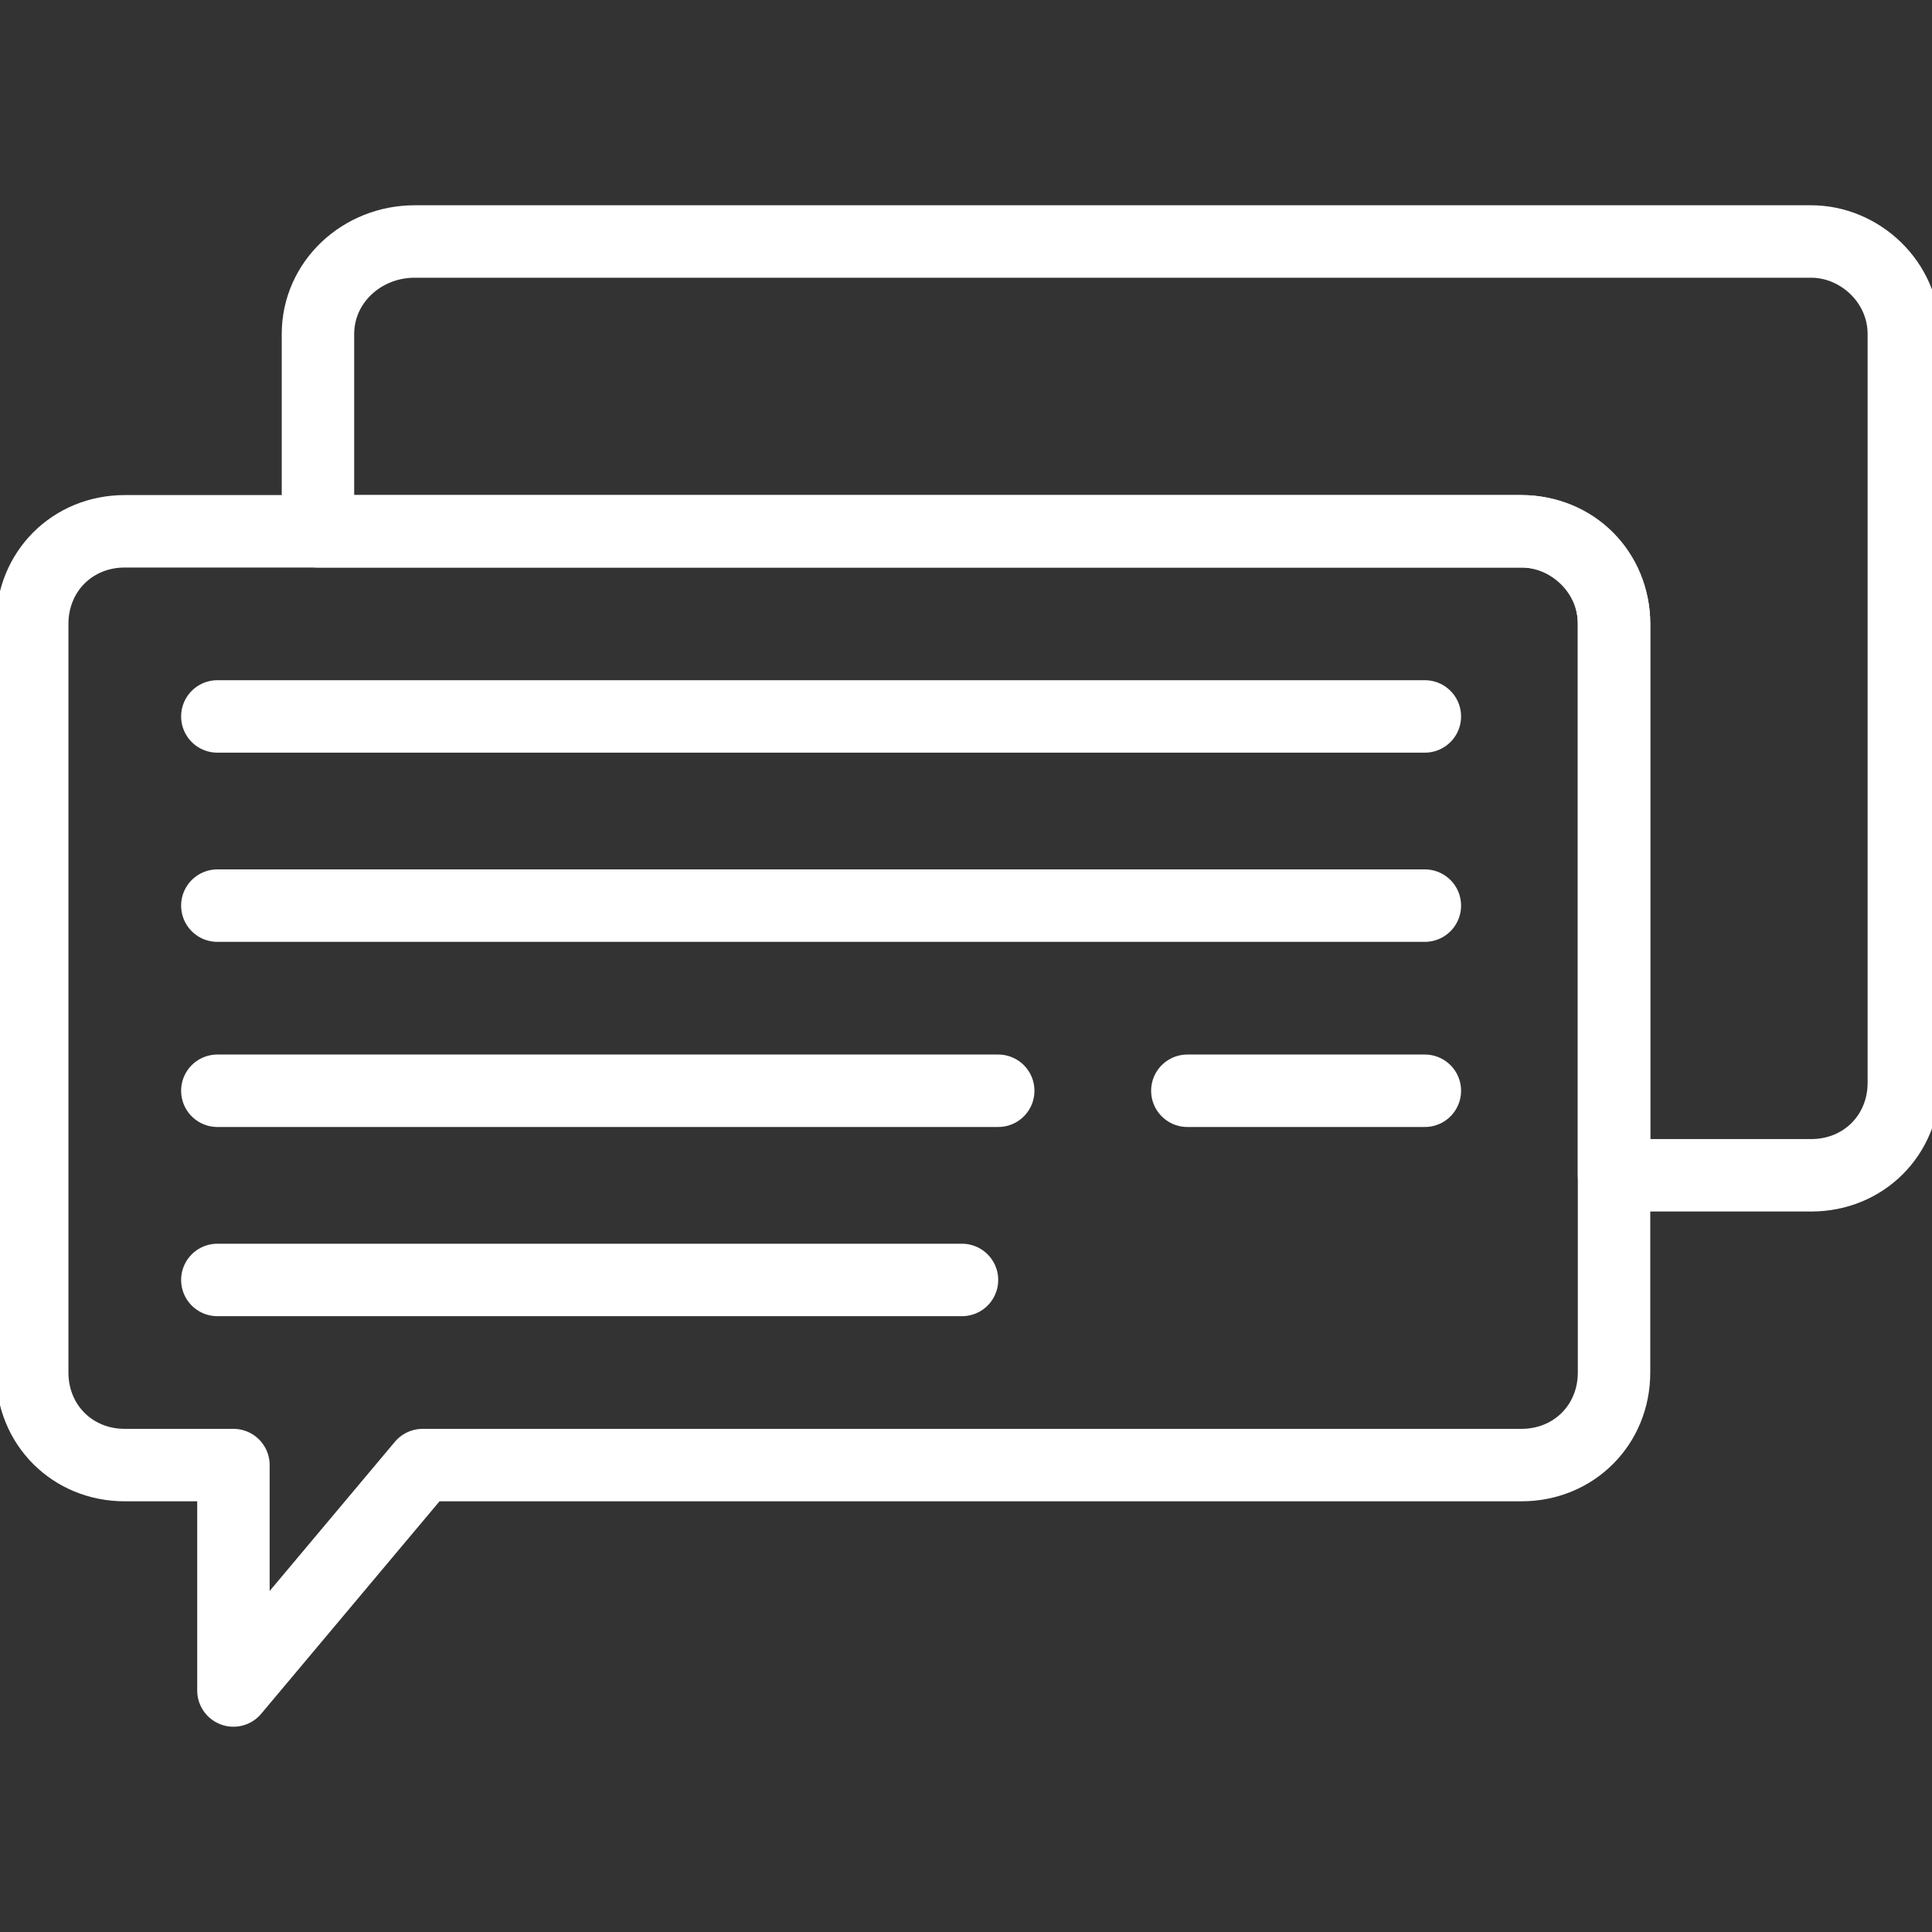 <svg width="40" height="40" viewBox="0 0 40 40" fill="none" xmlns="http://www.w3.org/2000/svg">
<rect x="0" y="0" width="40" height="40" fill="#333333" stroke="none"/>
<g clip-path="url(#clip0_2_24)">
<path d="M39.417 6.917V22.417C39.417 23.5 38.583 24.333 37.5 24.333H33.417V12.917C33.417 11.833 32.583 11 31.5 11H6.583V6.917C6.583 5.833 7.5 5 8.583 5H37.5C38.5 5 39.417 5.833 39.417 6.917Z" stroke="white" stroke-width="1.5" stroke-miterlimit="10" stroke-linecap="round" stroke-linejoin="round"/>
<path d="M4.5 14.833H29.5" stroke="white" stroke-width="1.5" stroke-miterlimit="10" stroke-linecap="round" stroke-linejoin="round"/>
<path d="M4.5 18.75H29.5" stroke="white" stroke-width="1.5" stroke-miterlimit="10" stroke-linecap="round" stroke-linejoin="round"/>
<path d="M4.5 22.583H20.667" stroke="white" stroke-width="1.5" stroke-miterlimit="10" stroke-linecap="round" stroke-linejoin="round"/>
<path d="M4.5 26.5H19.917" stroke="white" stroke-width="1.5" stroke-miterlimit="10" stroke-linecap="round" stroke-linejoin="round"/>
<path d="M29.5 22.583H24.583" stroke="white" stroke-width="1.5" stroke-miterlimit="10" stroke-linecap="round" stroke-linejoin="round"/>
<path d="M33.417 12.917V28.417C33.417 29.5 32.583 30.333 31.5 30.333H8.75L4.833 35V30.333H2.583C1.5 30.333 0.667 29.5 0.667 28.417V12.917C0.667 11.833 1.5 11 2.583 11H31.5C32.5 11 33.417 11.833 33.417 12.917Z" stroke="white" stroke-width="1.5" stroke-miterlimit="10" stroke-linecap="round" stroke-linejoin="round"/>
</g>
<defs>
<clipPath id="clip0_2_24">
<rect width="40" height="40" fill="white"/>
</clipPath>
</defs>
</svg>
